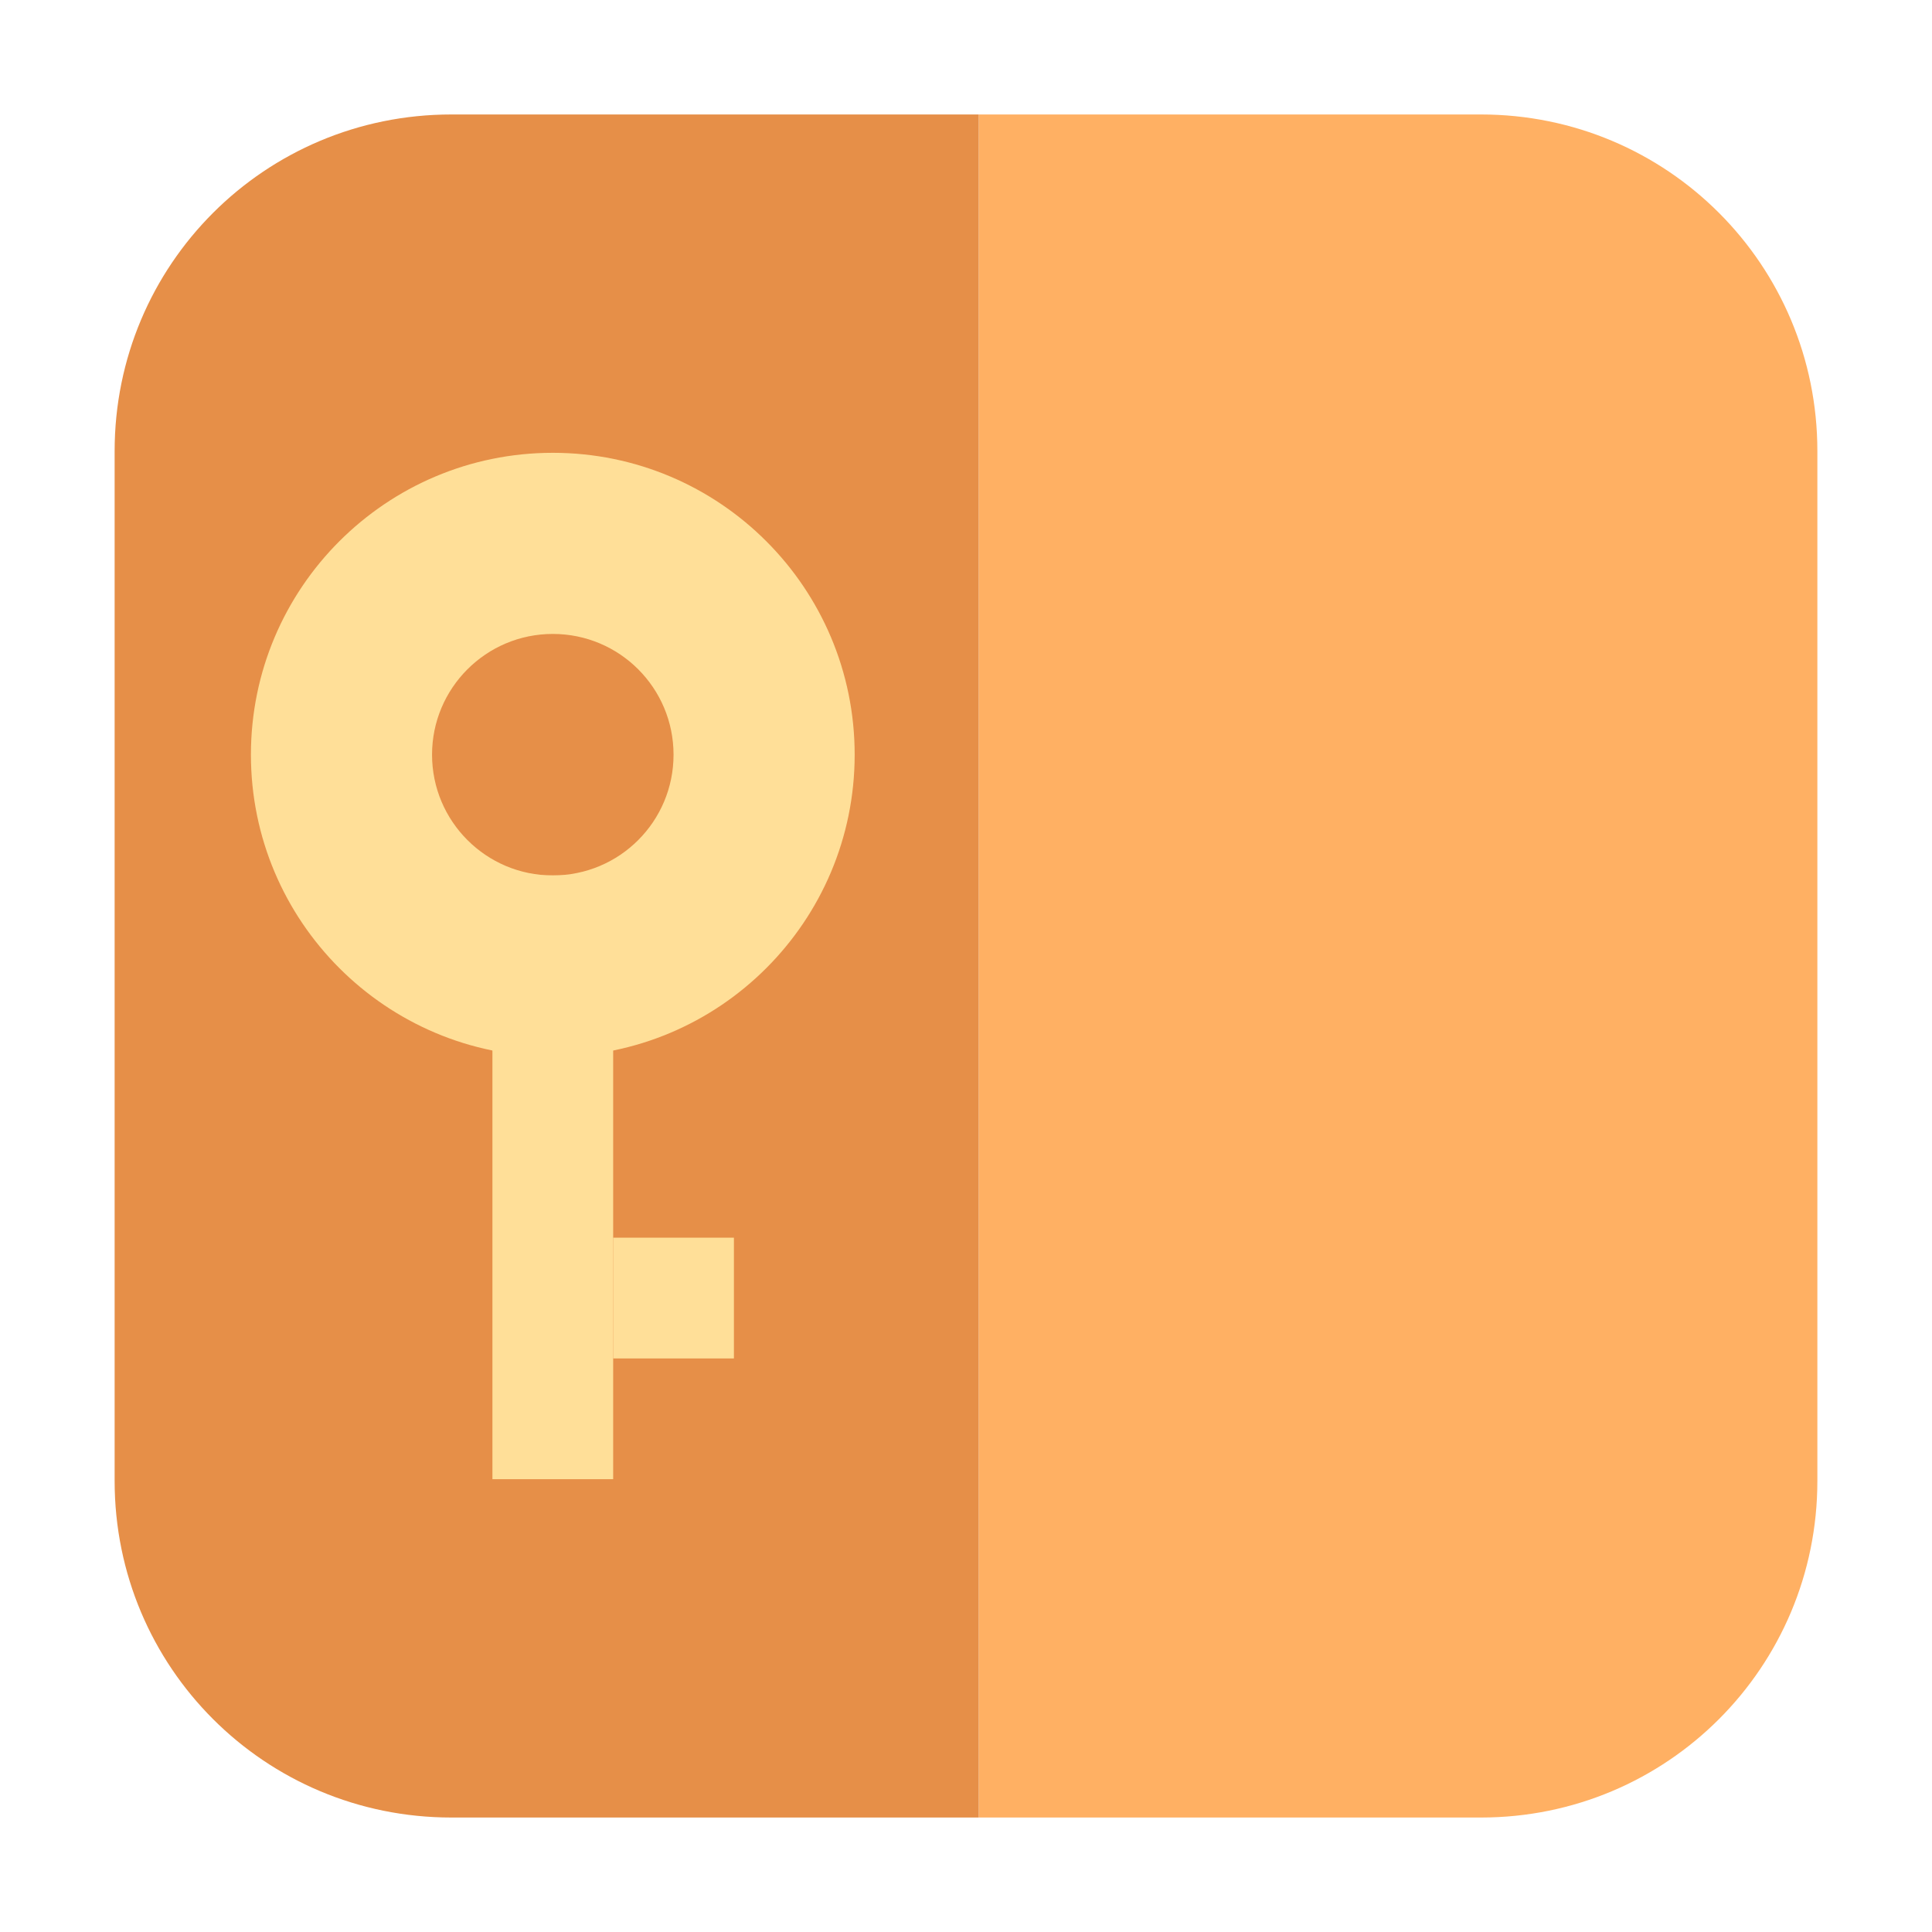<?xml version="1.0" encoding="UTF-8"?>
<svg xmlns="http://www.w3.org/2000/svg" xmlns:xlink="http://www.w3.org/1999/xlink" width="48pt" height="48pt" viewBox="0 0 48 48" version="1.1">
<g id="surface1">
<path style=" stroke:none;fill-rule:evenodd;fill:rgb(100%,69.02%,38.824%);fill-opacity:1;" d="M 24.316 45.156 L 36.793 45.156 C 41.422 45.156 45.152 41.422 45.152 36.793 L 45.152 11.207 C 45.152 6.578 41.422 2.844 36.793 2.844 L 24.316 2.844 Z M 24.316 45.156 "/>
<path style=" stroke:none;fill-rule:evenodd;fill:rgb(90.196%,56.078%,28.235%);fill-opacity:1;" d="M 24.316 45.156 L 24.316 2.844 L 11.215 2.844 C 6.578 2.844 2.848 6.578 2.848 11.207 L 2.848 36.793 C 2.848 41.422 6.578 45.156 11.215 45.156 Z M 24.316 45.156 "/>
<path style=" stroke:none;fill-rule:nonzero;fill:rgb(100%,87.451%,59.608%);fill-opacity:1;" d="M 13.734 11.25 C 9.594 11.25 6.234 14.609 6.234 18.75 C 6.234 22.891 9.594 26.25 13.734 26.25 C 17.879 26.25 21.234 22.891 21.234 18.75 C 21.234 14.609 17.879 11.25 13.734 11.25 Z M 13.734 15.75 C 15.395 15.75 16.734 17.094 16.734 18.75 C 16.734 20.406 15.395 21.75 13.734 21.75 C 12.078 21.75 10.734 20.406 10.734 18.75 C 10.734 17.094 12.078 15.75 13.734 15.75 Z M 13.734 15.75 "/>
<path style=" stroke:none;fill-rule:nonzero;fill:rgb(100%,87.451%,59.608%);fill-opacity:1;" d="M 12.234 36.75 L 15.234 36.75 L 15.234 21.75 L 12.234 21.75 Z M 12.234 36.75 "/>
<path style=" stroke:none;fill-rule:nonzero;fill:rgb(100%,87.451%,59.608%);fill-opacity:1;" d="M 15.234 33.75 L 18.234 33.75 L 18.234 30.75 L 15.234 30.75 Z M 15.234 33.75 "/>
</g>
</svg>
